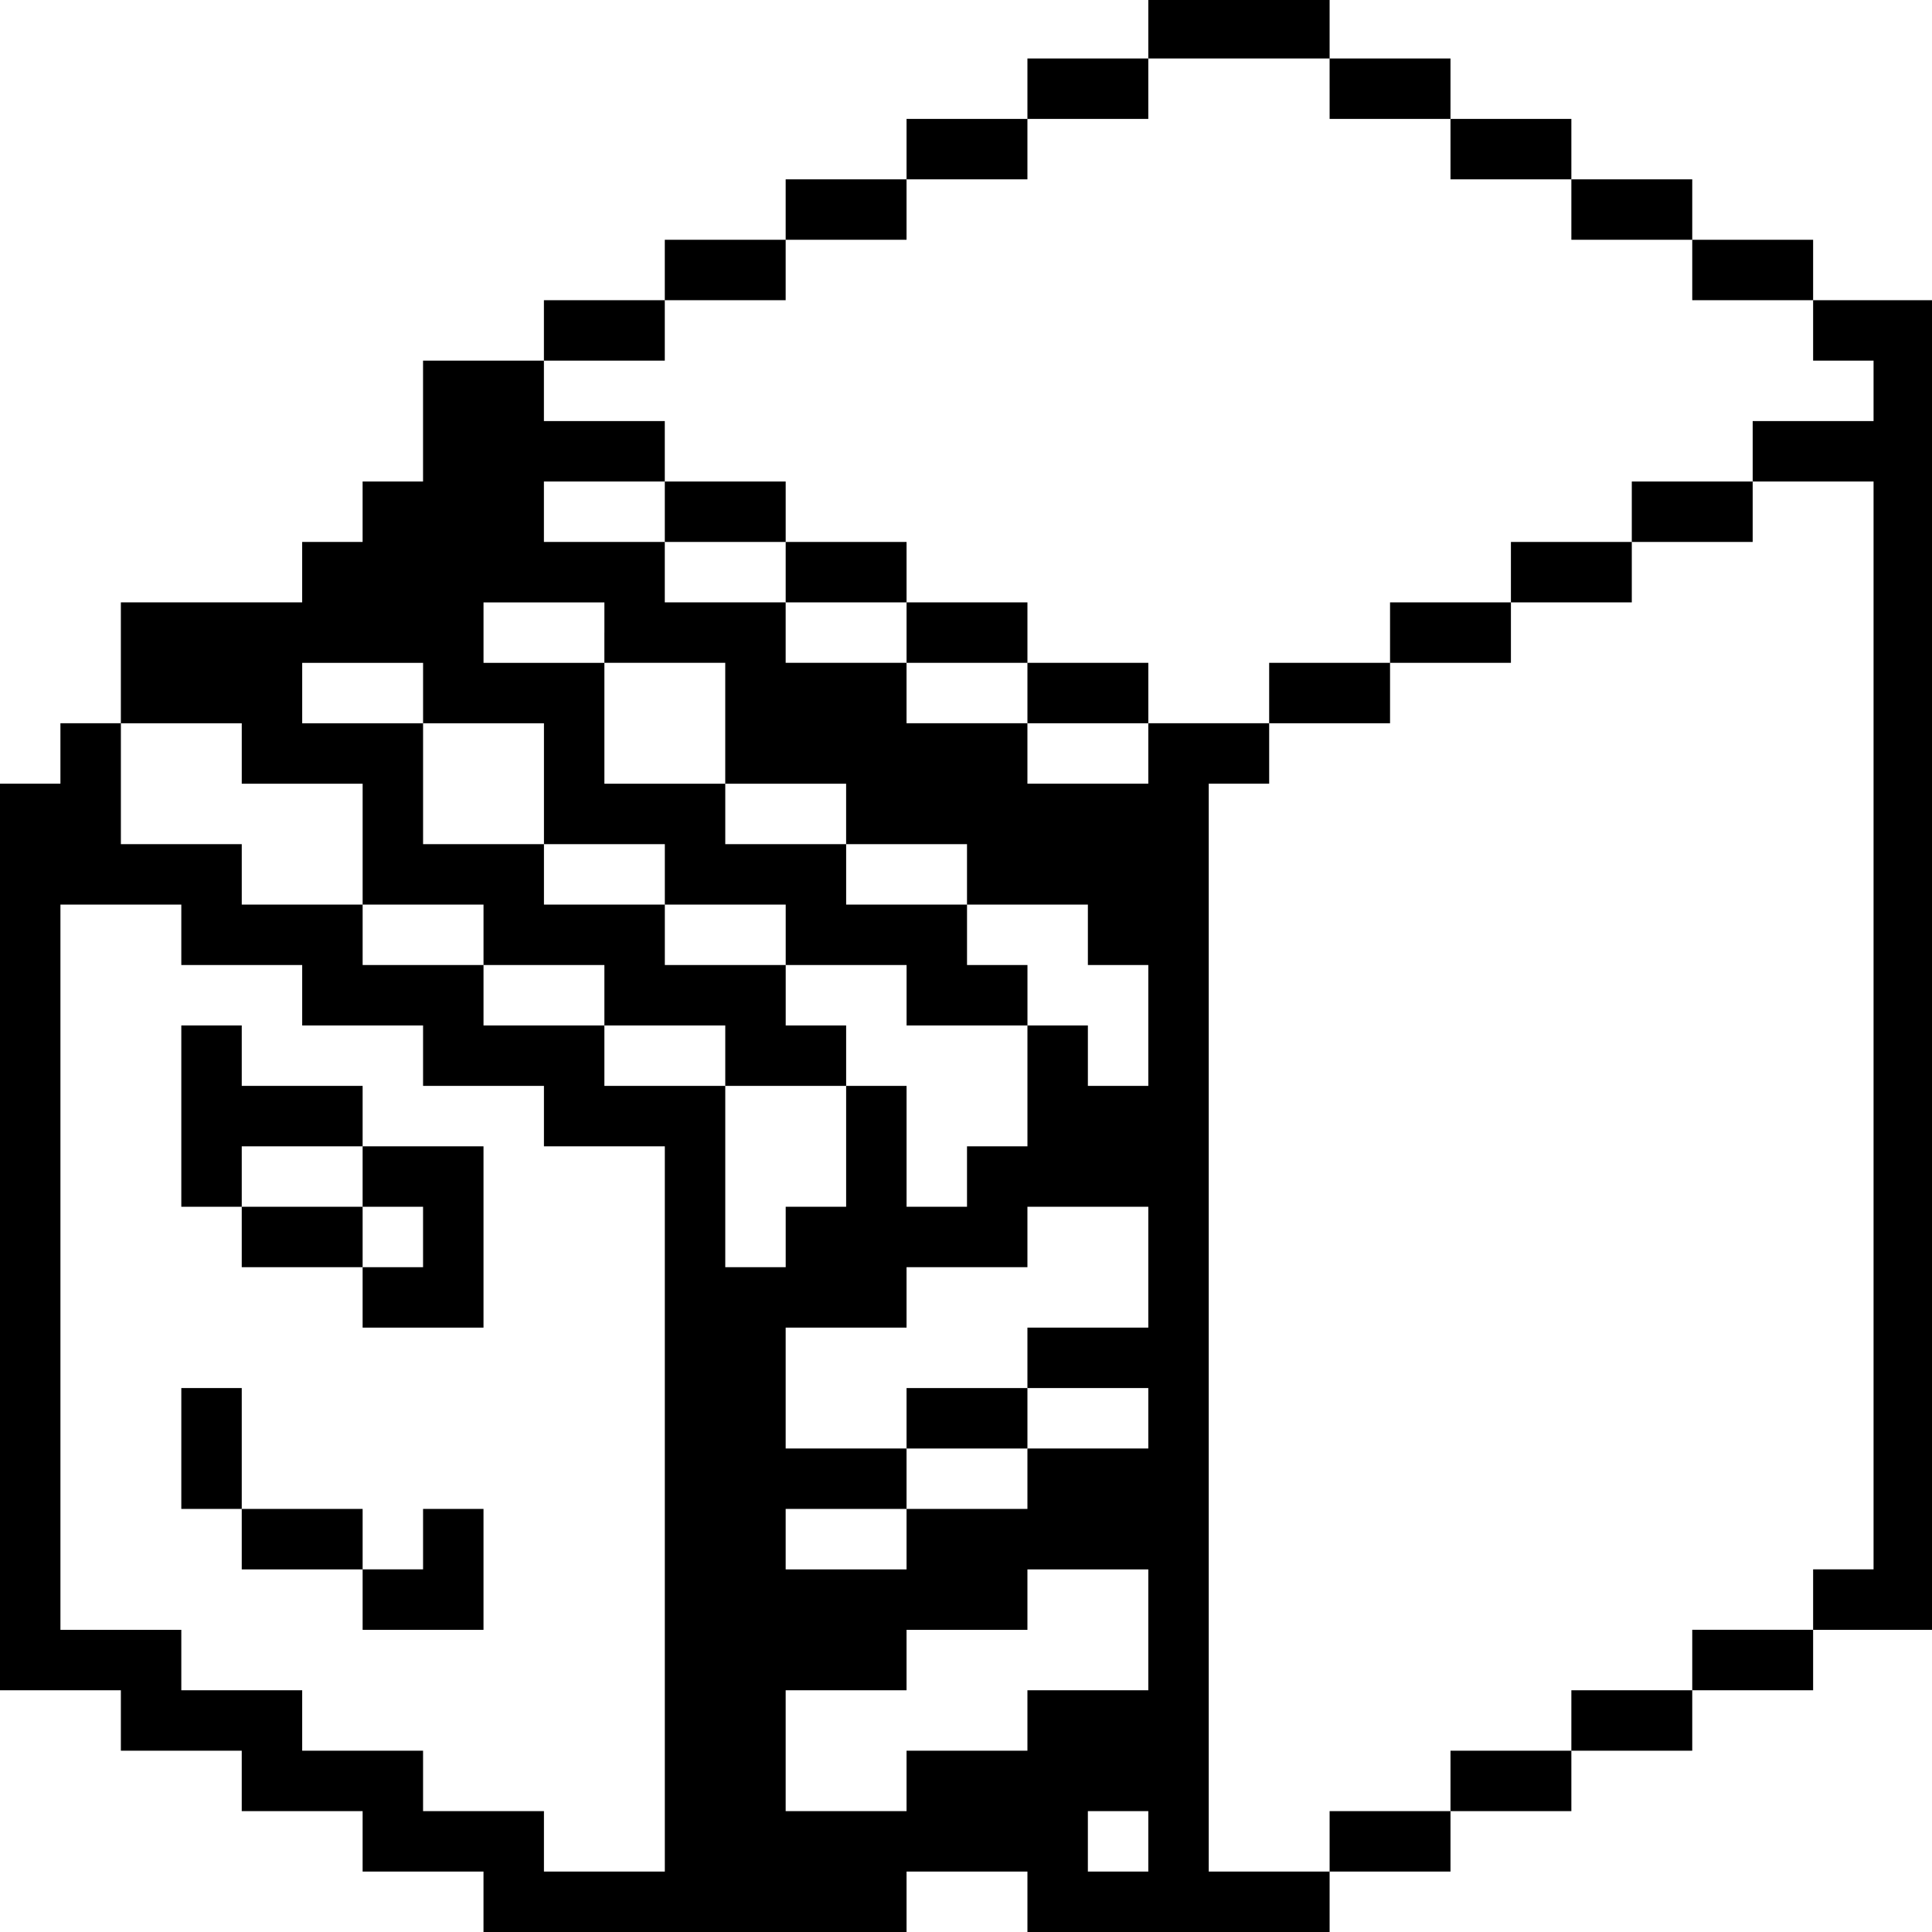 <?xml version="1.0" standalone="no"?>
<!DOCTYPE svg PUBLIC "-//W3C//DTD SVG 20010904//EN"
 "http://www.w3.org/TR/2001/REC-SVG-20010904/DTD/svg10.dtd">
<svg version="1.0" xmlns="http://www.w3.org/2000/svg"
 width="468pt" height="468pt" viewBox="0 0 468 468"
 preserveAspectRatio="xMidYMid meet">
<g transform="translate(0,468) scale(0.366,-0.366)"
fill="#000000" stroke="none">
<path d="M760 1260 l0 -20 -40 0 -40 0 0 -20 0 -20 -40 0 -40 0 0 -20 0 -20
-40 0 -40 0 0 -20 0 -20 -40 0 -40 0 0 -20 0 -20 -40 0 -40 0 0 -20 0 -20 -40
0 -40 0 0 -40 0 -40 -20 0 -20 0 0 -20 0 -20 -20 0 -20 0 0 -20 0 -20 -60 0
-60 0 0 -40 0 -40 -20 0 -20 0 0 -20 0 -20 -20 0 -20 0 0 -300 0 -300 40 0 40
0 0 -20 0 -20 40 0 40 0 0 -20 0 -20 40 0 40 0 0 -20 0 -20 40 0 40 0 0 -20 0
-20 140 0 140 0 0 20 0 20 40 0 40 0 0 -20 0 -20 100 0 100 0 0 20 0 20 40 0
40 0 0 20 0 20 40 0 40 0 0 20 0 20 40 0 40 0 0 20 0 20 40 0 40 0 0 20 0 20
40 0 40 0 0 440 0 440 -40 0 -40 0 0 20 0 20 -40 0 -40 0 0 20 0 20 -40 0 -40
0 0 20 0 20 -40 0 -40 0 0 20 0 20 -40 0 -40 0 0 20 0 20 -60 0 -60 0 0 -20z
m120 -40 l0 -20 40 0 40 0 0 -20 0 -20 40 0 40 0 0 -20 0 -20 40 0 40 0 0 -20
0 -20 40 0 40 0 0 -20 0 -20 20 0 20 0 0 -20 0 -20 -40 0 -40 0 0 -20 0 -20
40 0 40 0 0 -360 0 -360 -20 0 -20 0 0 -20 0 -20 -40 0 -40 0 0 -20 0 -20 -40
0 -40 0 0 -20 0 -20 -40 0 -40 0 0 -20 0 -20 -40 0 -40 0 0 -20 0 -20 -40 0
-40 0 0 360 0 360 20 0 20 0 0 20 0 20 -40 0 -40 0 0 -20 0 -20 -40 0 -40 0 0
20 0 20 -40 0 -40 0 0 20 0 20 -40 0 -40 0 0 20 0 20 -40 0 -40 0 0 20 0 20
-40 0 -40 0 0 20 0 20 40 0 40 0 0 20 0 20 -40 0 -40 0 0 20 0 20 40 0 40 0 0
20 0 20 40 0 40 0 0 20 0 20 40 0 40 0 0 20 0 20 40 0 40 0 0 20 0 20 40 0 40
0 0 20 0 20 60 0 60 0 0 -20z m-480 -360 l0 -20 40 0 40 0 0 -40 0 -40 40 0
40 0 0 -20 0 -20 40 0 40 0 0 -20 0 -20 40 0 40 0 0 -20 0 -20 20 0 20 0 0
-40 0 -40 -20 0 -20 0 0 20 0 20 -20 0 -20 0 0 -40 0 -40 -20 0 -20 0 0 -20 0
-20 -20 0 -20 0 0 40 0 40 -20 0 -20 0 0 -40 0 -40 -20 0 -20 0 0 -20 0 -20
-20 0 -20 0 0 60 0 60 -40 0 -40 0 0 20 0 20 -40 0 -40 0 0 20 0 20 -40 0 -40
0 0 20 0 20 -40 0 -40 0 0 20 0 20 -40 0 -40 0 0 40 0 40 40 0 40 0 0 -20 0
-20 40 0 40 0 0 -40 0 -40 40 0 40 0 0 -20 0 -20 40 0 40 0 0 -20 0 -20 40 0
40 0 0 -20 0 -20 40 0 40 0 0 20 0 20 -20 0 -20 0 0 20 0 20 -40 0 -40 0 0 20
0 20 -40 0 -40 0 0 20 0 20 -40 0 -40 0 0 40 0 40 -40 0 -40 0 0 20 0 20 40 0
40 0 0 -20 0 -20 40 0 40 0 0 -40 0 -40 40 0 40 0 0 -20 0 -20 40 0 40 0 0
-20 0 -20 40 0 40 0 0 -20 0 -20 40 0 40 0 0 20 0 20 -20 0 -20 0 0 20 0 20
-40 0 -40 0 0 20 0 20 -40 0 -40 0 0 20 0 20 -40 0 -40 0 0 40 0 40 -40 0 -40
0 0 20 0 20 40 0 40 0 0 -20z m-280 -200 l0 -20 40 0 40 0 0 -20 0 -20 40 0
40 0 0 -20 0 -20 40 0 40 0 0 -20 0 -20 40 0 40 0 0 -240 0 -240 -40 0 -40 0
0 20 0 20 -40 0 -40 0 0 20 0 20 -40 0 -40 0 0 20 0 20 -40 0 -40 0 0 20 0 20
-40 0 -40 0 0 240 0 240 40 0 40 0 0 -20z m640 -220 l0 -40 -40 0 -40 0 0 -20
0 -20 40 0 40 0 0 -20 0 -20 -40 0 -40 0 0 -20 0 -20 -40 0 -40 0 0 -20 0 -20
-40 0 -40 0 0 20 0 20 40 0 40 0 0 20 0 20 -40 0 -40 0 0 40 0 40 40 0 40 0 0
20 0 20 40 0 40 0 0 20 0 20 40 0 40 0 0 -40z m0 -240 l0 -40 -40 0 -40 0 0
-20 0 -20 -40 0 -40 0 0 -20 0 -20 -40 0 -40 0 0 40 0 40 40 0 40 0 0 20 0 20
40 0 40 0 0 20 0 20 40 0 40 0 0 -40z m0 -140 l0 -20 -20 0 -20 0 0 20 0 20
20 0 20 0 0 -20z"/>
<path d="M440 940 l0 -20 40 0 40 0 0 -20 0 -20 40 0 40 0 0 -20 0 -20 40 0
40 0 0 -20 0 -20 40 0 40 0 0 20 0 20 -40 0 -40 0 0 20 0 20 -40 0 -40 0 0 20
0 20 -40 0 -40 0 0 20 0 20 -40 0 -40 0 0 -20z"/>
<path d="M1080 940 l0 -20 -40 0 -40 0 0 -20 0 -20 -40 0 -40 0 0 -20 0 -20
-40 0 -40 0 0 -20 0 -20 40 0 40 0 0 20 0 20 40 0 40 0 0 20 0 20 40 0 40 0 0
20 0 20 40 0 40 0 0 20 0 20 -40 0 -40 0 0 -20z"/>
<path d="M120 540 l0 -60 20 0 20 0 0 -20 0 -20 40 0 40 0 0 -20 0 -20 40 0
40 0 0 60 0 60 -40 0 -40 0 0 20 0 20 -40 0 -40 0 0 20 0 20 -20 0 -20 0 0
-60z m120 -40 l0 -20 20 0 20 0 0 -20 0 -20 -20 0 -20 0 0 20 0 20 -40 0 -40
0 0 20 0 20 40 0 40 0 0 -20z"/>
<path d="M120 320 l0 -40 20 0 20 0 0 -20 0 -20 40 0 40 0 0 -20 0 -20 40 0
40 0 0 40 0 40 -20 0 -20 0 0 -20 0 -20 -20 0 -20 0 0 20 0 20 -40 0 -40 0 0
40 0 40 -20 0 -20 0 0 -40z"/>
<path d="M600 340 l0 -20 40 0 40 0 0 20 0 20 -40 0 -40 0 0 -20z"/>
</g>
</svg>
